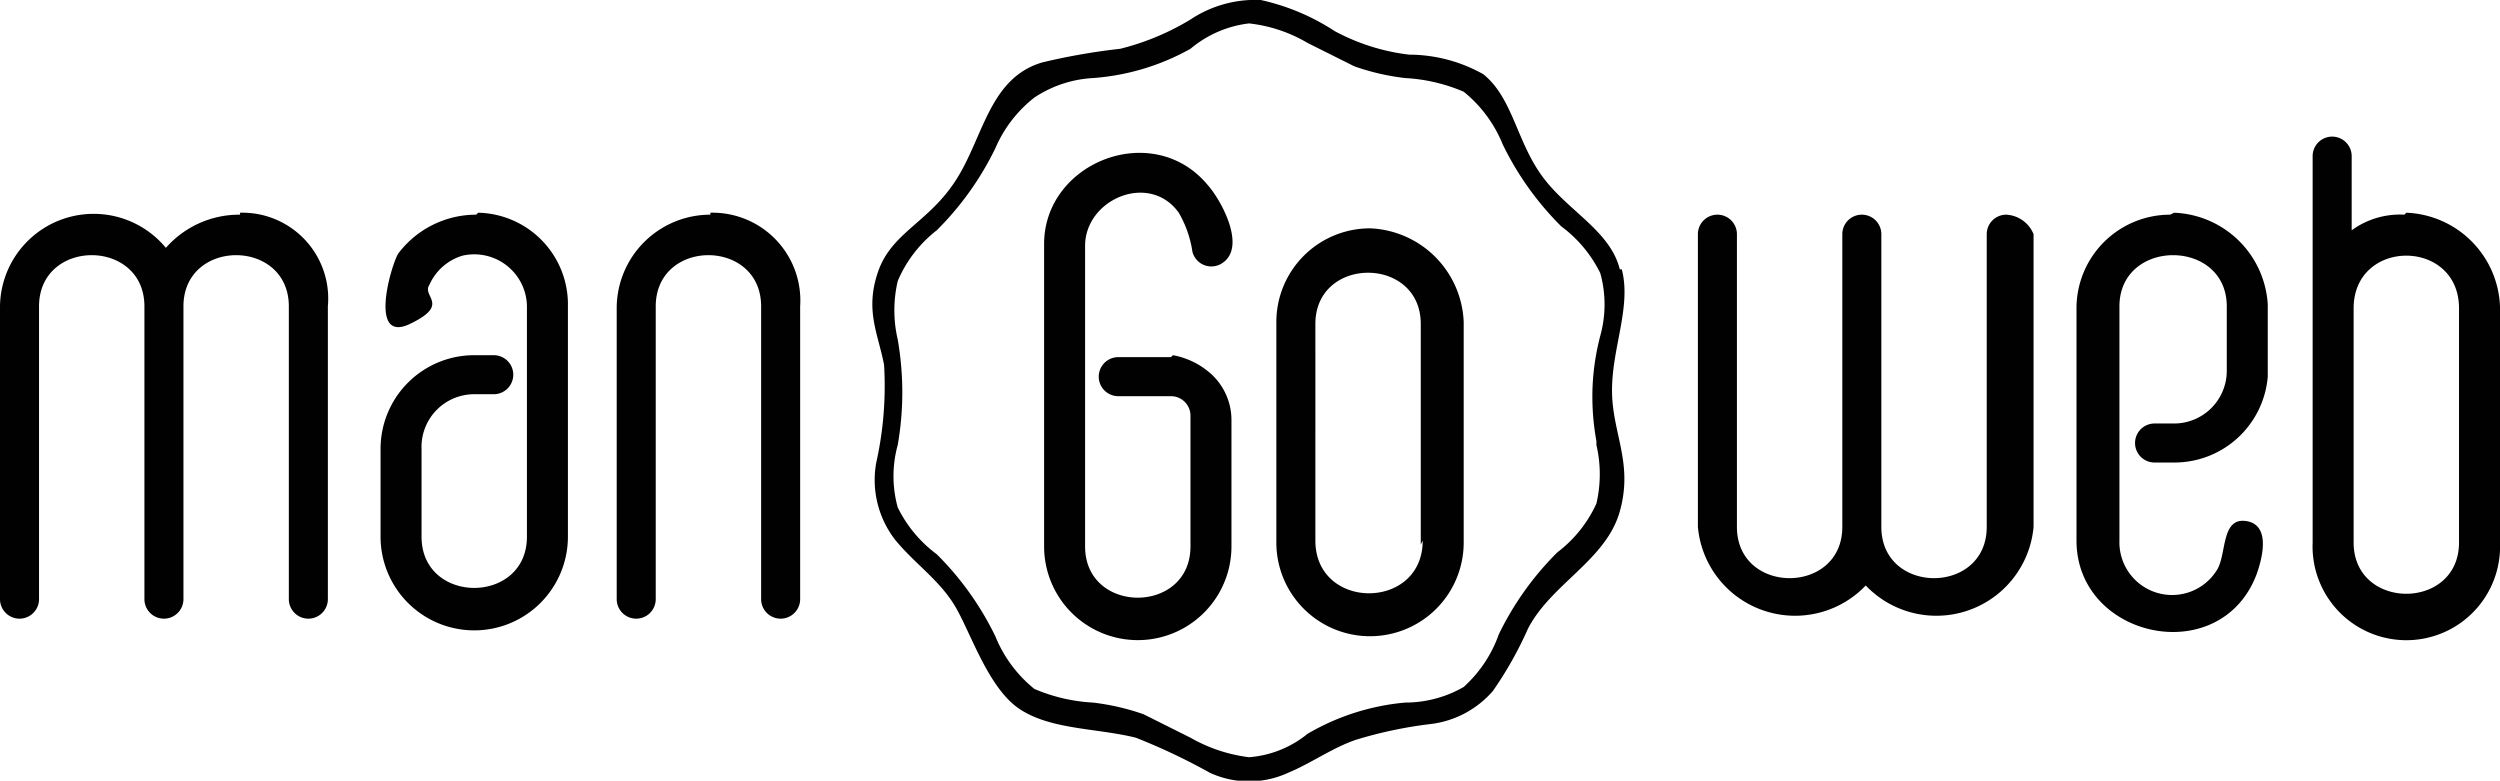 <svg xmlns="http://www.w3.org/2000/svg" viewBox="0 0 128.1 40"><path d="M83 13.8c-.5-2-2.7-3-4-4.8S77.5 5 76 3.8a7.8 7.8 0 0 0-3.8-1 10.7 10.7 0 0 1-3.8-1.2A11.4 11.4 0 0 0 64.6 0 6 6 0 0 0 61 1a13 13 0 0 1-3.6 1.5 32.6 32.6 0 0 0-4 .7c-2.7.8-3 3.8-4.4 6s-3.3 2.7-4 4.7 0 3.2.3 4.8a18 18 0 0 1-.4 5 5 5 0 0 0 1 4c1 1.2 2.2 2 3 3.3s1.7 4.2 3.3 5.3 4 1 6 1.5a31.6 31.6 0 0 1 3.8 1.8 4.8 4.8 0 0 0 4 0c1.2-.5 2.3-1.3 3.5-1.7a22 22 0 0 1 3.8-.8 5 5 0 0 0 3.2-1.7 19.2 19.2 0 0 0 1.8-3.2c1.2-2.3 4-3.5 4.7-6s-.4-4-.4-6.2 1-4.3.5-6.2zm-1.2 9a6.6 6.6 0 0 1 0 3 6.5 6.5 0 0 1-2 2.5 15.4 15.4 0 0 0-3 4.2 6.6 6.6 0 0 1-1.8 2.7 6 6 0 0 1-3 .8 12 12 0 0 0-5 1.6 5.4 5.4 0 0 1-3 1.2 8 8 0 0 1-3-1l-2.4-1.2A12 12 0 0 0 56 36a8.8 8.8 0 0 1-3-.7 6.7 6.7 0 0 1-2-2.7 15.4 15.4 0 0 0-3-4.2 6.6 6.6 0 0 1-2-2.4 6 6 0 0 1 0-3.2 15.7 15.7 0 0 0 0-5.4 6.6 6.6 0 0 1 0-3 6.5 6.5 0 0 1 2-2.6 15.4 15.4 0 0 0 3-4.2A6.6 6.6 0 0 1 53 5a6 6 0 0 1 3-1 12 12 0 0 0 5-1.5 5.7 5.7 0 0 1 3-1.3 7.5 7.5 0 0 1 3 1l2.4 1.2A12 12 0 0 0 72 4a8.8 8.8 0 0 1 3 .7 6.7 6.7 0 0 1 2 2.7 15.4 15.4 0 0 0 3 4.2 6.6 6.6 0 0 1 2 2.4 6 6 0 0 1 0 3.2 12.4 12.4 0 0 0-.4 2.7 12.7 12.7 0 0 0 .2 2.7c.2 1.2 0-1 0 0zM12.3 11a5 5 0 0 0-3.8 1.7 4.8 4.8 0 0 0-8.5 3v15a1 1 0 0 0 2 0v-15c0-3.5 5.4-3.5 5.4 0v15a1 1 0 0 0 2 0v-15c0-3.5 5.4-3.5 5.4 0v15a1 1 0 0 0 2 0v-15a4.4 4.4 0 0 0-4.5-4.8zM102.8 11a1 1 0 0 0-1 1v15c0 3.5-5.4 3.5-5.4 0V12a1 1 0 0 0-2 0v15c0 3.5-5.4 3.5-5.4 0V12a1 1 0 0 0-2 0v15a5 5 0 0 0 8.6 3 5 5 0 0 0 8.6-3V12a1.6 1.6 0 0 0-1.4-1zM36.4 11a4.8 4.8 0 0 0-4.8 4.7v15a1 1 0 0 0 2 0v-15c0-3.5 5.4-3.5 5.4 0v15a1 1 0 0 0 2 0v-15a4.5 4.5 0 0 0-4.6-4.8zM24.4 11a5 5 0 0 0-4 2c-.4.7-1.5 4.6.6 3.6s.6-1.4 1-2a2.7 2.7 0 0 1 1.7-1.5 2.7 2.7 0 0 1 3.3 2.7v11.7c0 3.5-5.4 3.5-5.4 0V23a2.7 2.7 0 0 1 2.7-2.8h1a1 1 0 0 0 0-2h-1a4.8 4.8 0 0 0-4.8 4.8v4.5a4.8 4.8 0 0 0 4.8 4.8 4.8 4.8 0 0 0 4.8-4.8V15.7a4.7 4.7 0 0 0-4.6-4.8z" fill="#010101"/><path d="M60 18.3h-2.7a1 1 0 0 0 0 2H60a1 1 0 0 1 1 1V28c0 3.5-5.4 3.5-5.4 0V12.6c0-2.4 3.3-3.8 4.8-1.7a5.6 5.6 0 0 1 .7 2 1 1 0 0 0 1.5.6c1.3-.8 0-3.2-.7-4-2.8-3.4-8.4-1.2-8.4 3V28a4.8 4.8 0 1 0 9.6 0v-6.5a3.2 3.2 0 0 0-1-2.3 4 4 0 0 0-2-1zM70.2 11.7a4.8 4.8 0 0 0-4.8 4.8v11.3a4.8 4.8 0 0 0 4.8 4.8 4.8 4.8 0 0 0 4.8-4.8V16.5a5 5 0 0 0-4.8-4.8zm2.7 16c0 3.6-5.5 3.6-5.5 0V16.6c0-3.5 5.4-3.5 5.4 0v11.3zM111.2 11a4.8 4.8 0 0 0-4.8 4.7v12c0 5 7.3 6.6 9.2 1.8.3-.8.8-2.6-.5-2.8s-1 1.7-1.5 2.5a2.7 2.7 0 0 1-5-1.5v-12c0-3.5 5.5-3.5 5.5 0V19a2.7 2.7 0 0 1-2.7 2.7h-1a1 1 0 0 0 0 2h1a4.8 4.8 0 0 0 4.8-4.4v-3.7a5 5 0 0 0-4.8-4.7zM123.2 11a4.2 4.2 0 0 0-2.7.8V8a1 1 0 0 0-2 0v19.8a4.8 4.8 0 0 0 9.6.4V15.7a5 5 0 0 0-4.8-4.8zm2.8 16.8c0 3.5-5.4 3.5-5.4 0v-12c0-3.6 5.4-3.6 5.4 0v12z" fill="#010101"/></svg>
